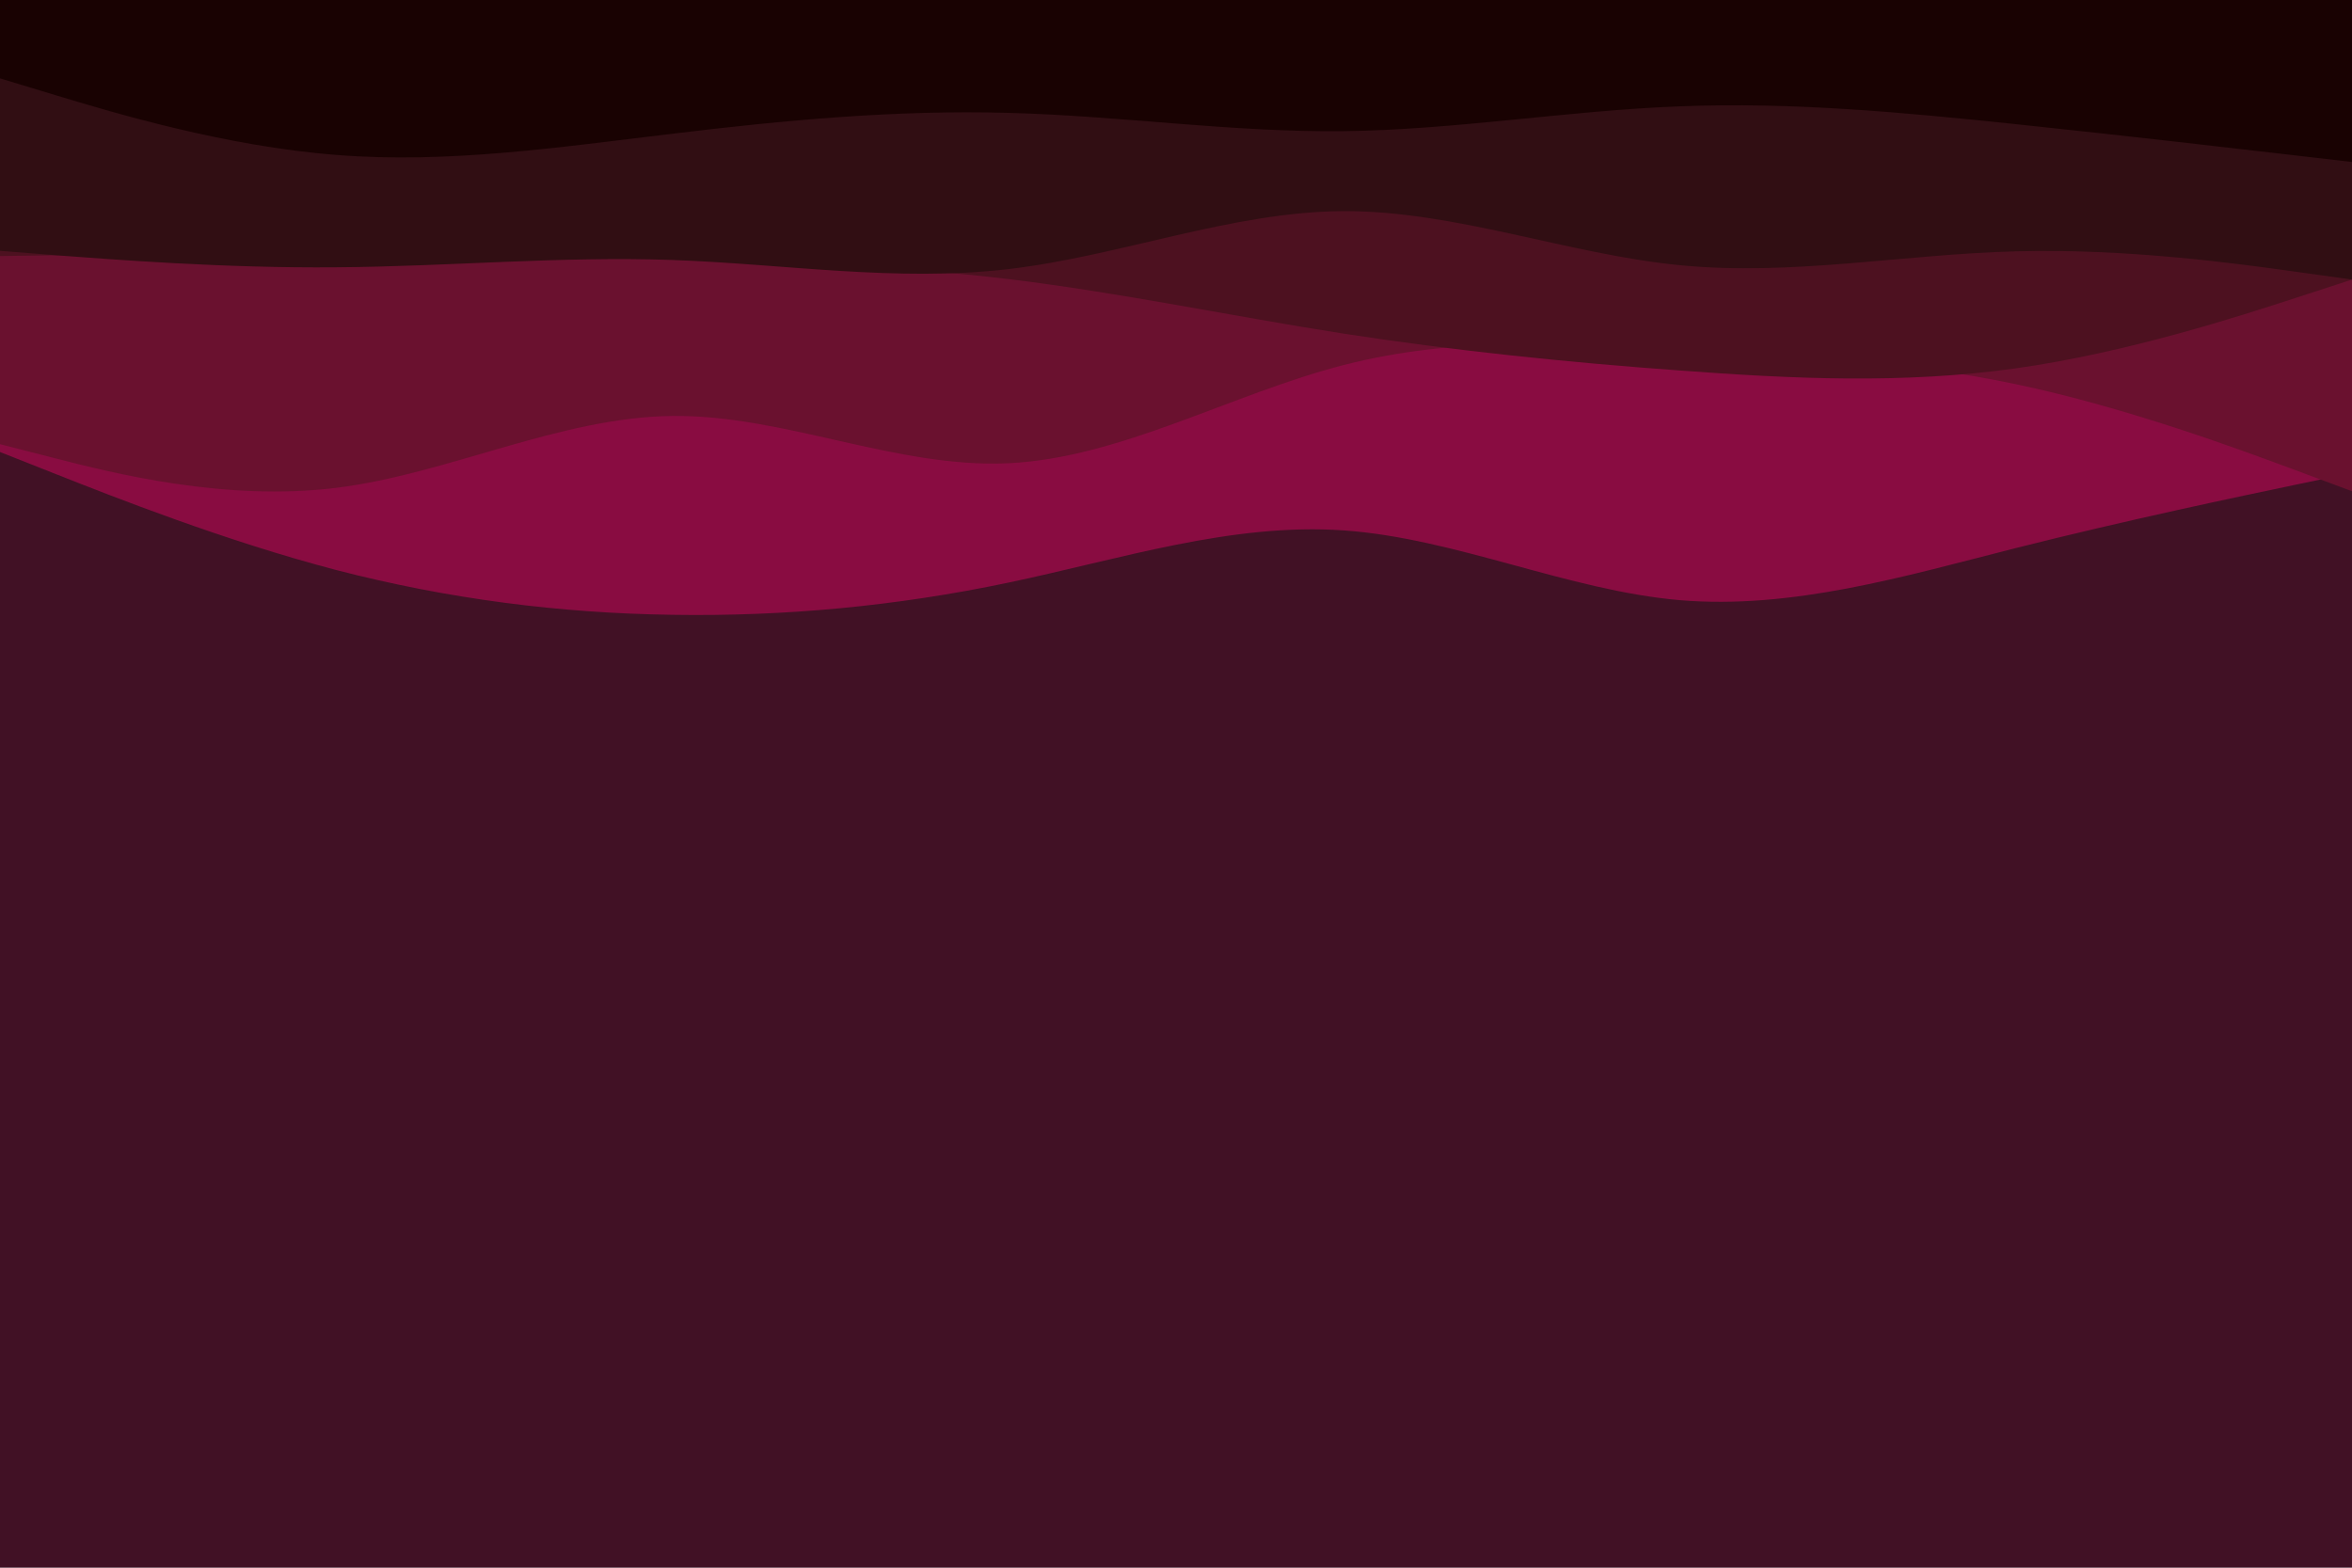 <svg id="visual" viewBox="0 0 900 600" width="900" height="600" xmlns="http://www.w3.org/2000/svg" xmlns:xlink="http://www.w3.org/1999/xlink" version="1.1"><rect x="0" y="0" width="900" height="600" fill="#411125"></rect><path d="M0 173L21.5 181.5C43 190 86 207 128.8 218.2C171.7 229.3 214.3 234.7 257.2 235.3C300 236 343 232 385.8 223C428.7 214 471.3 200 514.2 203C557 206 600 226 642.8 229.7C685.7 233.3 728.3 220.7 771.2 209.8C814 199 857 190 878.5 185.5L900 181L900 0L878.5 0C857 0 814 0 771.2 0C728.3 0 685.7 0 642.8 0C600 0 557 0 514.2 0C471.3 0 428.7 0 385.8 0C343 0 300 0 257.2 0C214.3 0 171.7 0 128.8 0C86 0 43 0 21.5 0L0 0Z" fill="#890c41"></path><path d="M0 170L21.5 175.5C43 181 86 192 128.8 186.7C171.7 181.3 214.3 159.7 257.2 159.2C300 158.7 343 179.3 385.8 177.3C428.7 175.3 471.3 150.7 514.2 139.7C557 128.7 600 131.3 642.8 133.7C685.7 136 728.3 138 771.2 147C814 156 857 172 878.5 180L900 188L900 0L878.5 0C857 0 814 0 771.2 0C728.3 0 685.7 0 642.8 0C600 0 557 0 514.2 0C471.3 0 428.7 0 385.8 0C343 0 300 0 257.2 0C214.3 0 171.7 0 128.8 0C86 0 43 0 21.5 0L0 0Z" fill="#6a112f"></path><path d="M0 98L21.5 97.7C43 97.3 86 96.7 128.8 96.8C171.7 97 214.3 98 257.2 99.2C300 100.3 343 101.7 385.8 106.8C428.7 112 471.3 121 514.2 127.7C557 134.3 600 138.7 642.8 141.8C685.7 145 728.3 147 771.2 141C814 135 857 121 878.5 114L900 107L900 0L878.5 0C857 0 814 0 771.2 0C728.3 0 685.7 0 642.8 0C600 0 557 0 514.2 0C471.3 0 428.7 0 385.8 0C343 0 300 0 257.2 0C214.3 0 171.7 0 128.8 0C86 0 43 0 21.5 0L0 0Z" fill="#4d1120"></path><path d="M0 96L21.5 97.7C43 99.3 86 102.7 128.8 102.3C171.7 102 214.3 98 257.2 99.5C300 101 343 108 385.8 103C428.7 98 471.3 81 514.2 80.8C557 80.7 600 97.3 642.8 101.5C685.7 105.7 728.3 97.3 771.2 96.2C814 95 857 101 878.5 104L900 107L900 0L878.5 0C857 0 814 0 771.2 0C728.3 0 685.7 0 642.8 0C600 0 557 0 514.2 0C471.3 0 428.7 0 385.8 0C343 0 300 0 257.2 0C214.3 0 171.7 0 128.8 0C86 0 43 0 21.5 0L0 0Z" fill="#310e13"></path><path d="M0 30L21.5 36.5C43 43 86 56 128.8 59.3C171.7 62.7 214.3 56.3 257.2 51.2C300 46 343 42 385.8 43.2C428.7 44.3 471.3 50.7 514.2 50.2C557 49.7 600 42.3 642.8 40.7C685.7 39 728.3 43 771.2 47.5C814 52 857 57 878.5 59.5L900 62L900 0L878.5 0C857 0 814 0 771.2 0C728.3 0 685.7 0 642.8 0C600 0 557 0 514.2 0C471.3 0 428.7 0 385.8 0C343 0 300 0 257.2 0C214.3 0 171.7 0 128.8 0C86 0 43 0 21.5 0L0 0Z" fill="#190202"></path></svg>
